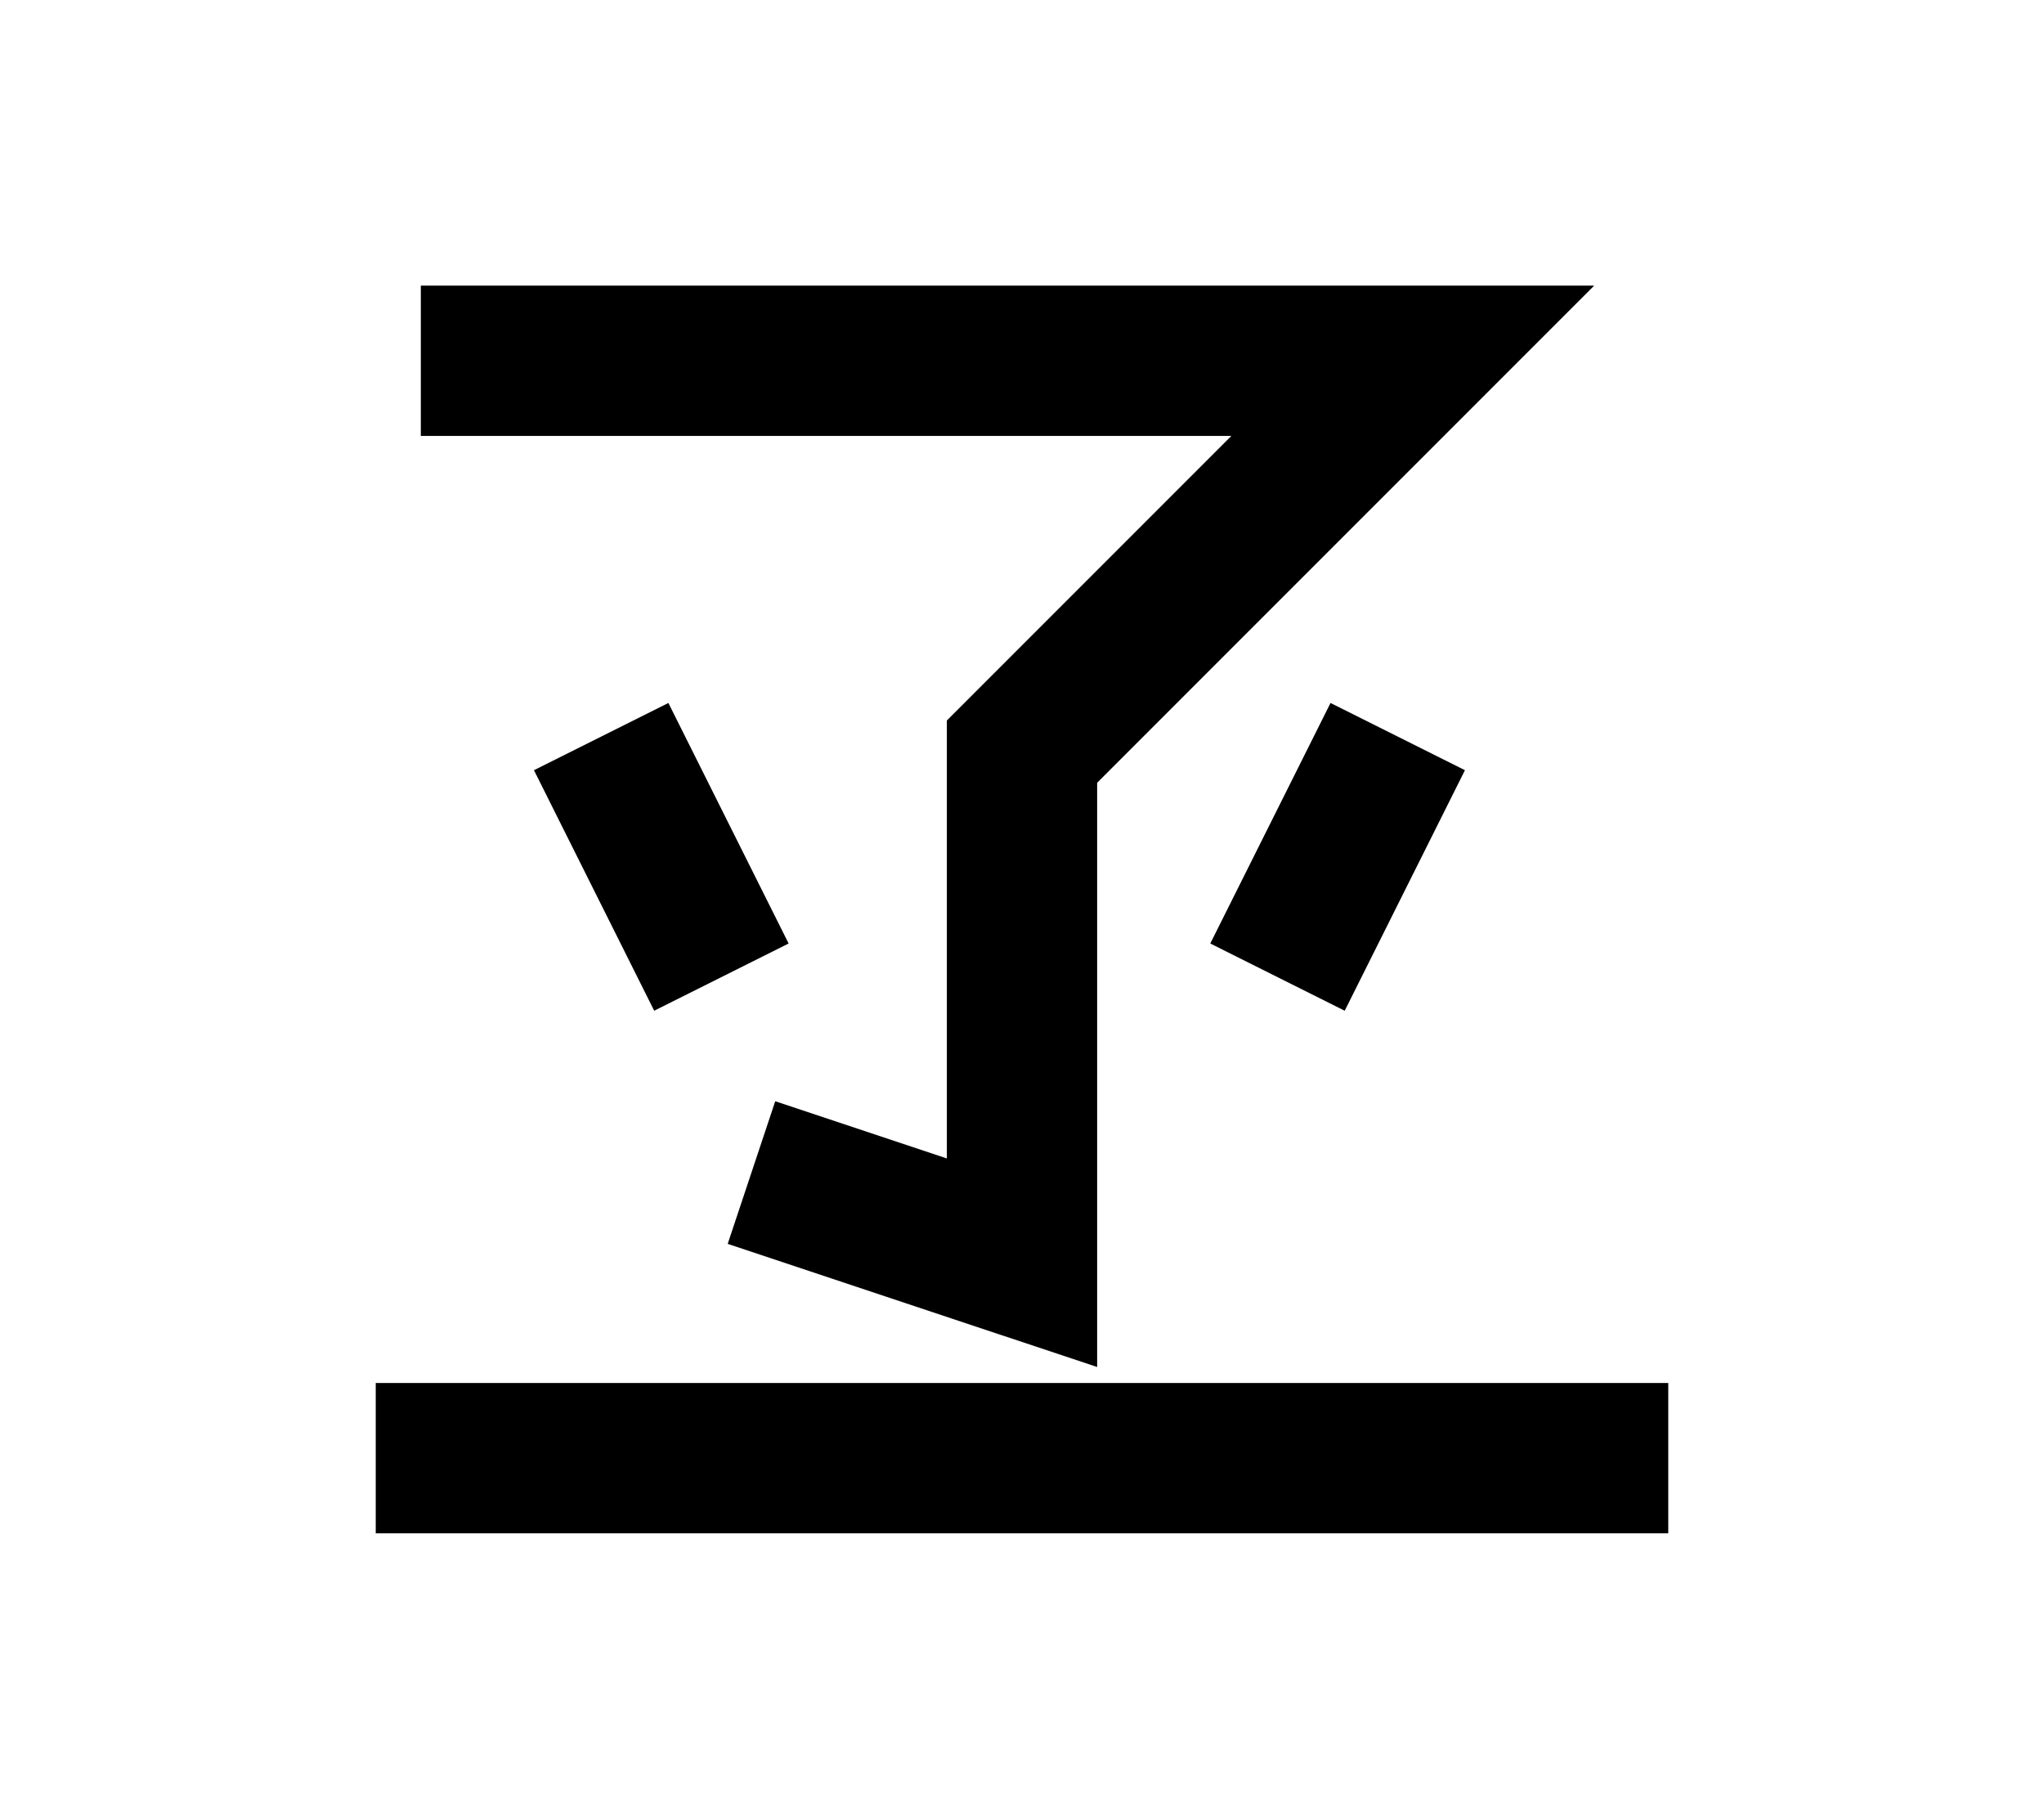<?xml version="1.0" encoding="UTF-8"?>
<svg width="136mm" height="120mm" version="1.1" viewBox="0 0 136 120" xmlns="http://www.w3.org/2000/svg">
    <g stroke="#000" stroke-width="10" fill="none">
        <g id="glyph">
            <path d="m28 24l66 0-26 26v34l-18-6"></path>
            <path d="m48 65l-8-16"></path>
            <path d="m85 65l 8-16"></path>
            <path d="m25 97h86"></path>
        </g>
    </g>
</svg>